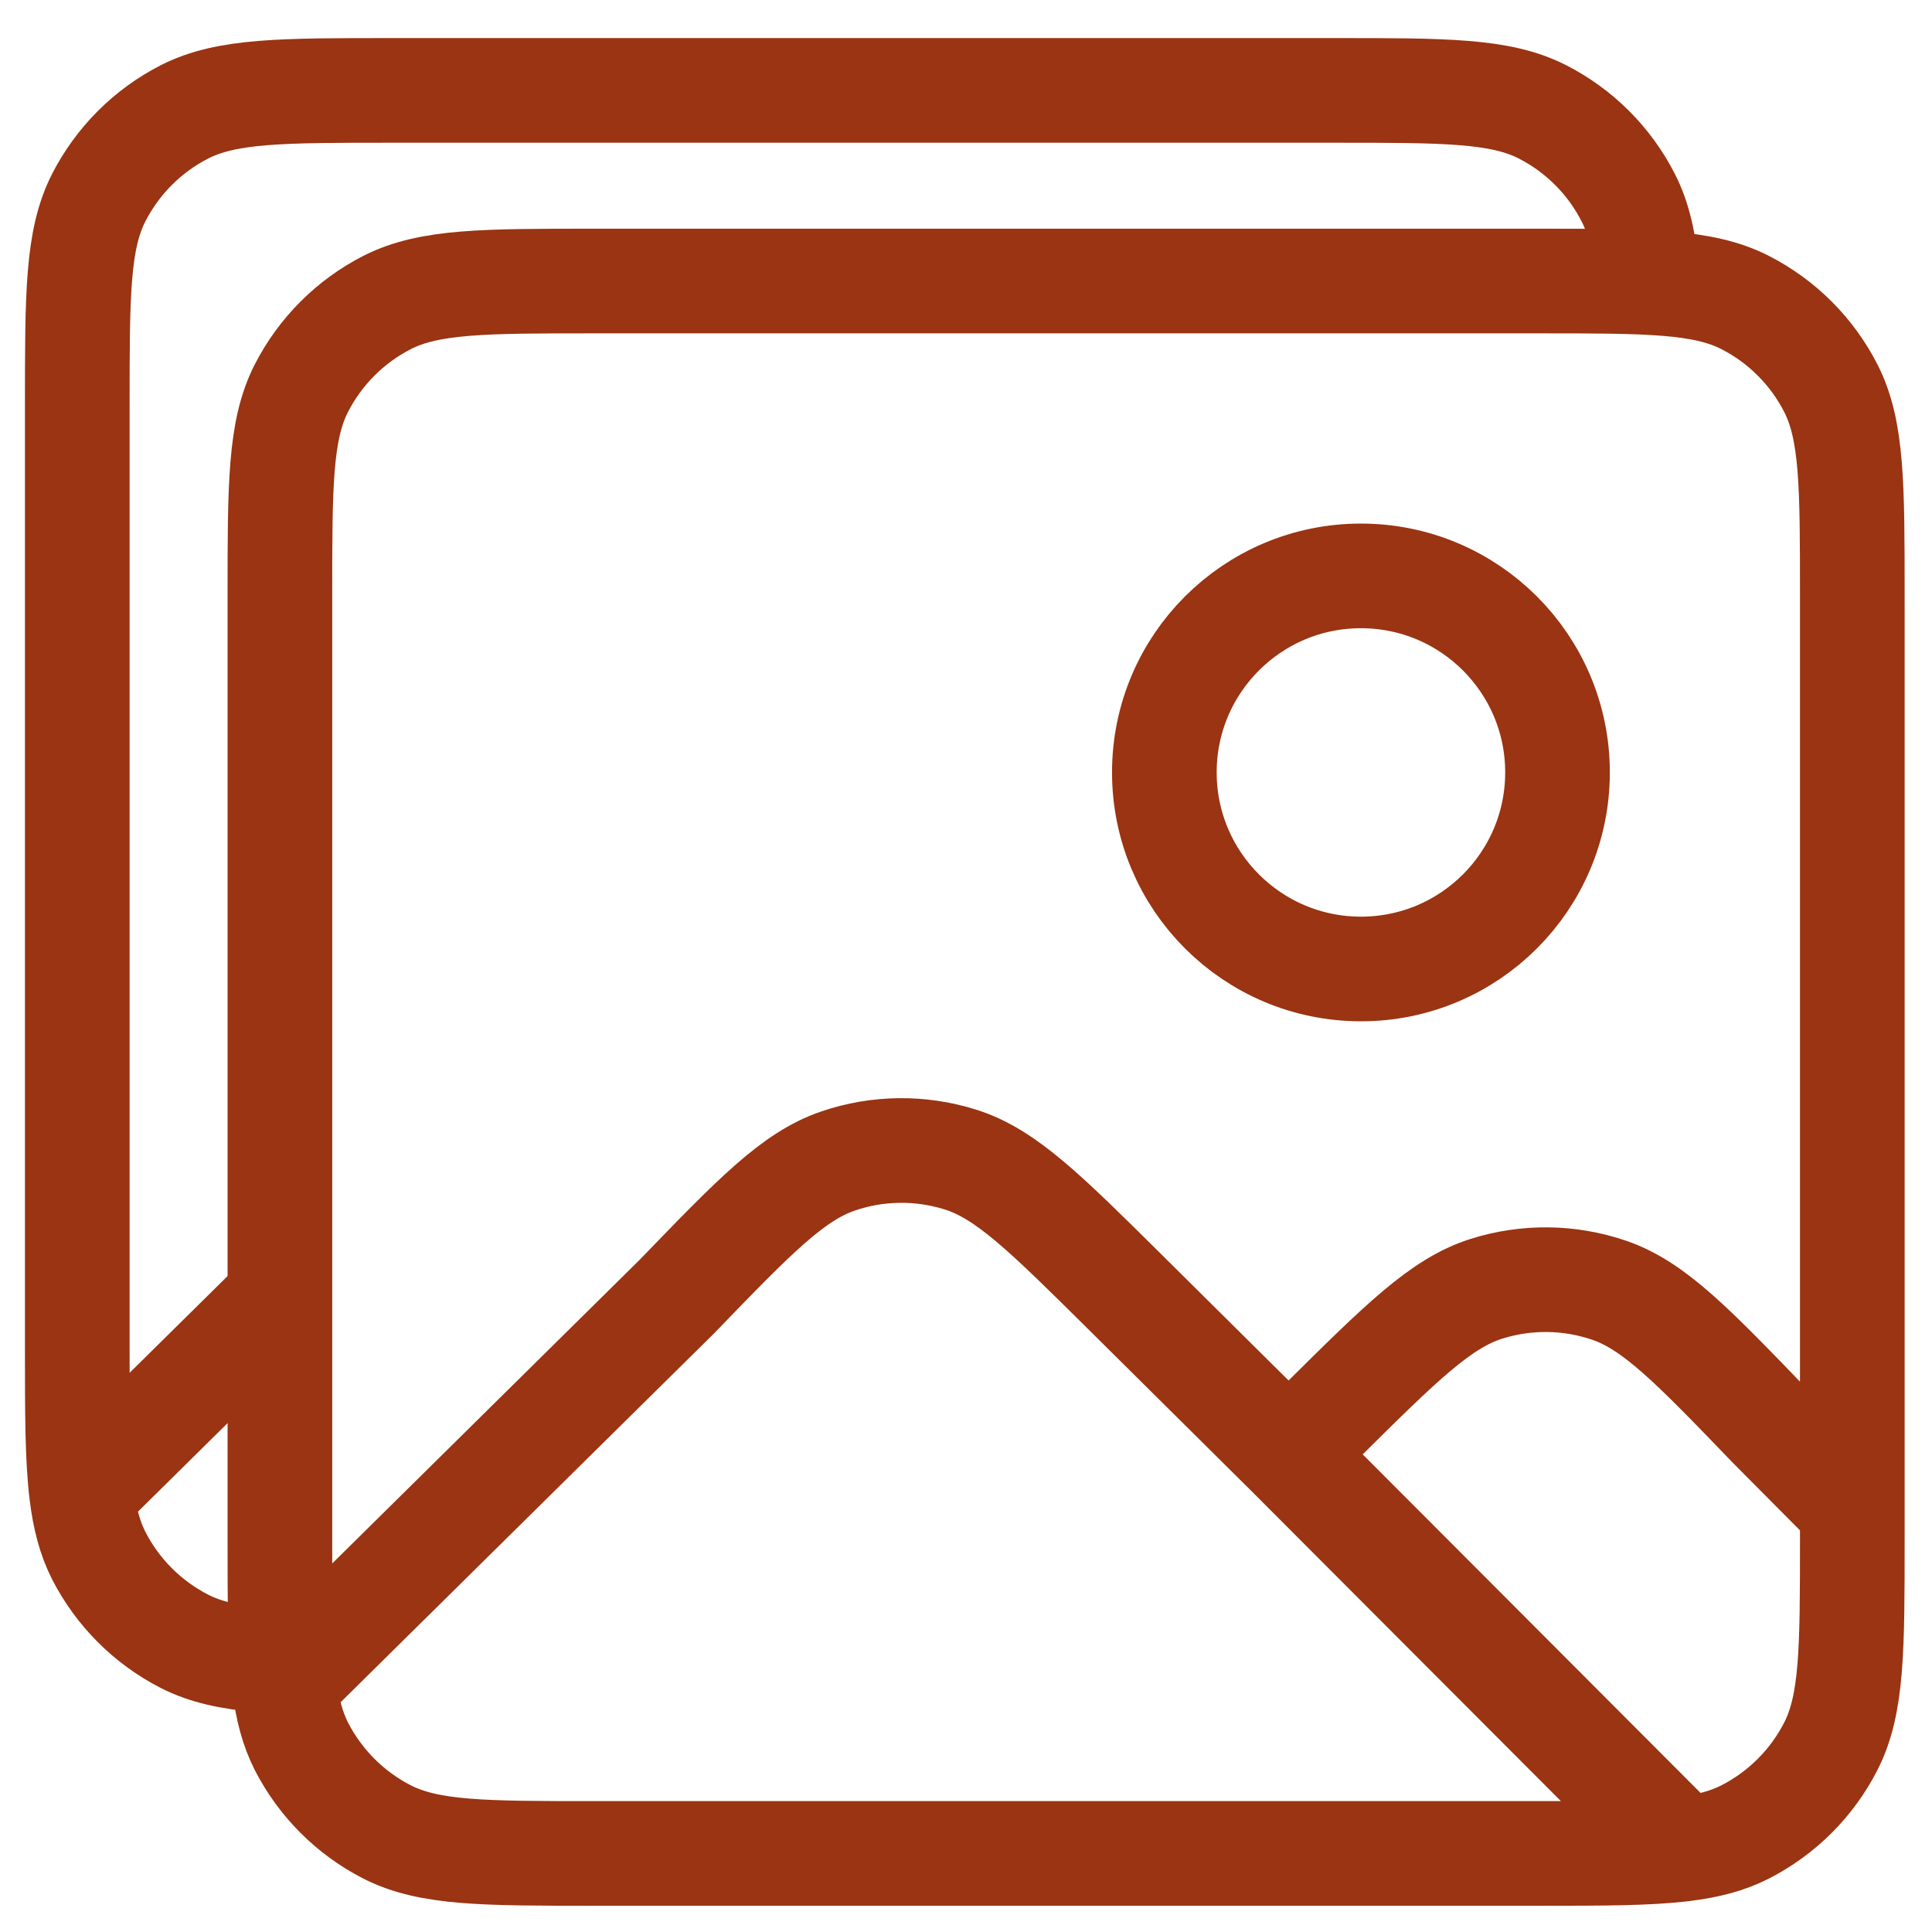 <?xml version="1.0" encoding="UTF-8" standalone="no"?>
<!DOCTYPE svg PUBLIC "-//W3C//DTD SVG 1.1//EN" "http://www.w3.org/Graphics/SVG/1.1/DTD/svg11.dtd">
<!-- Created with Vectornator (http://vectornator.io/) -->
<svg height="100%" stroke-miterlimit="10" style="fill-rule:nonzero;clip-rule:evenodd;stroke-linecap:round;stroke-linejoin:round;" version="1.1" viewBox="0 0 24 24" width="100%" xml:space="preserve" xmlns="http://www.w3.org/2000/svg" xmlns:vectornator="http://vectornator.io" xmlns:xlink="http://www.w3.org/1999/xlink">
<defs/>
<clipPath id="ArtboardFrame">
<rect height="24" width="24" x="0" y="0"/>
</clipPath>
<g clip-path="url(#ArtboardFrame)" id="Untitled" vectornator:layerName="Untitled">
<g opacity="1" vectornator:layerName="Group 2">
<g opacity="1" vectornator:layerName="Group 1">
<clipPath clip-rule="nonzero" id="ClipPath">
<path d="M-3.033-2.871L-3.033 1.788L-3.033 3.508L-3.033 24.649L3.488 24.649L3.488 3.508L21.477 3.508L21.477-2.871L-3.033-2.871Z"/>
</clipPath>
<g clip-path="url(#ClipPath)">
<path d="M13.491 15.696L11.454 13.677C10.471 12.702 9.98 12.215 9.416 12.037C8.92 11.88 8.387 11.886 7.895 12.053C7.335 12.244 6.855 12.741 5.893 13.737L1.014 18.556M13.491 15.696L13.907 15.283C14.891 14.307 15.383 13.819 15.947 13.641C16.444 13.485 16.977 13.491 17.47 13.659C18.03 13.85 18.511 14.349 19.472 15.347L20.493 16.375M13.491 15.696L18.387 20.602M18.387 20.602C17.951 20.656 17.385 20.656 16.587 20.656L4.867 20.656C3.499 20.656 2.816 20.656 2.293 20.39C1.834 20.155 1.461 19.782 1.226 19.323C1.117 19.107 1.052 18.864 1.014 18.556M18.387 20.602C18.698 20.565 18.943 20.5 19.16 20.39C19.619 20.155 19.993 19.782 20.227 19.323C20.493 18.8 20.493 18.116 20.493 16.749L20.493 16.375M1.014 18.556C0.96 18.119 0.96 17.552 0.96 16.749L0.96 5.029C0.96 3.662 0.96 2.978 1.226 2.456C1.461 1.997 1.834 1.623 2.293 1.389C2.816 1.123 3.499 1.123 4.867 1.123L16.587 1.123C17.954 1.123 18.638 1.123 19.16 1.389C19.619 1.623 19.993 1.997 20.227 2.456C20.493 2.978 20.493 3.662 20.493 5.029L20.493 16.375M16.831 7.227C16.831 8.575 15.738 9.668 14.389 9.668C13.041 9.668 11.947 8.575 11.947 7.227C11.947 5.878 13.041 4.785 14.389 4.785C15.738 4.785 16.831 5.878 16.831 7.227Z" fill="none" opacity="1" stroke="#9a3412" stroke-linecap="round" stroke-linejoin="round" stroke-width="1.3" vectornator:layerName="path 1"/>
</g>
</g>
<path d="M16.007 18.064L13.971 16.045C12.988 15.071 12.497 14.583 11.933 14.405C11.437 14.249 10.904 14.254 10.412 14.422C9.852 14.612 9.371 15.11 8.41 16.105L3.531 20.924M16.007 18.064L16.424 17.651C17.408 16.676 17.9 16.188 18.464 16.01C18.961 15.853 19.494 15.859 19.987 16.027C20.547 16.218 21.028 16.717 21.989 17.715L23.01 18.743M16.007 18.064L20.904 22.971M20.904 22.971C20.468 23.024 19.902 23.024 19.104 23.024L7.384 23.024C6.016 23.024 5.333 23.024 4.81 22.758C4.351 22.524 3.978 22.15 3.743 21.691C3.634 21.475 3.569 21.232 3.531 20.924M20.904 22.971C21.215 22.933 21.46 22.869 21.677 22.758C22.136 22.524 22.51 22.15 22.744 21.691C23.01 21.169 23.01 20.485 23.01 19.117L23.01 18.743M3.531 20.924C3.477 20.487 3.477 19.92 3.477 19.117L3.477 7.398C3.477 6.03 3.477 5.347 3.743 4.824C3.978 4.365 4.351 3.991 4.81 3.757C5.333 3.491 6.016 3.491 7.384 3.491L19.104 3.491C20.471 3.491 21.155 3.491 21.677 3.757C22.136 3.991 22.51 4.365 22.744 4.824C23.01 5.347 23.01 6.03 23.01 7.398L23.01 18.743M19.348 9.595C19.348 10.944 18.255 12.037 16.906 12.037C15.558 12.037 14.464 10.944 14.464 9.595C14.464 8.247 15.558 7.154 16.906 7.154C18.255 7.154 19.348 8.247 19.348 9.595Z" fill="none" opacity="1" stroke="#9a3412" stroke-linecap="round" stroke-linejoin="round" stroke-width="1.3" vectornator:layerName="path"/>
</g>
</g>
</svg>
